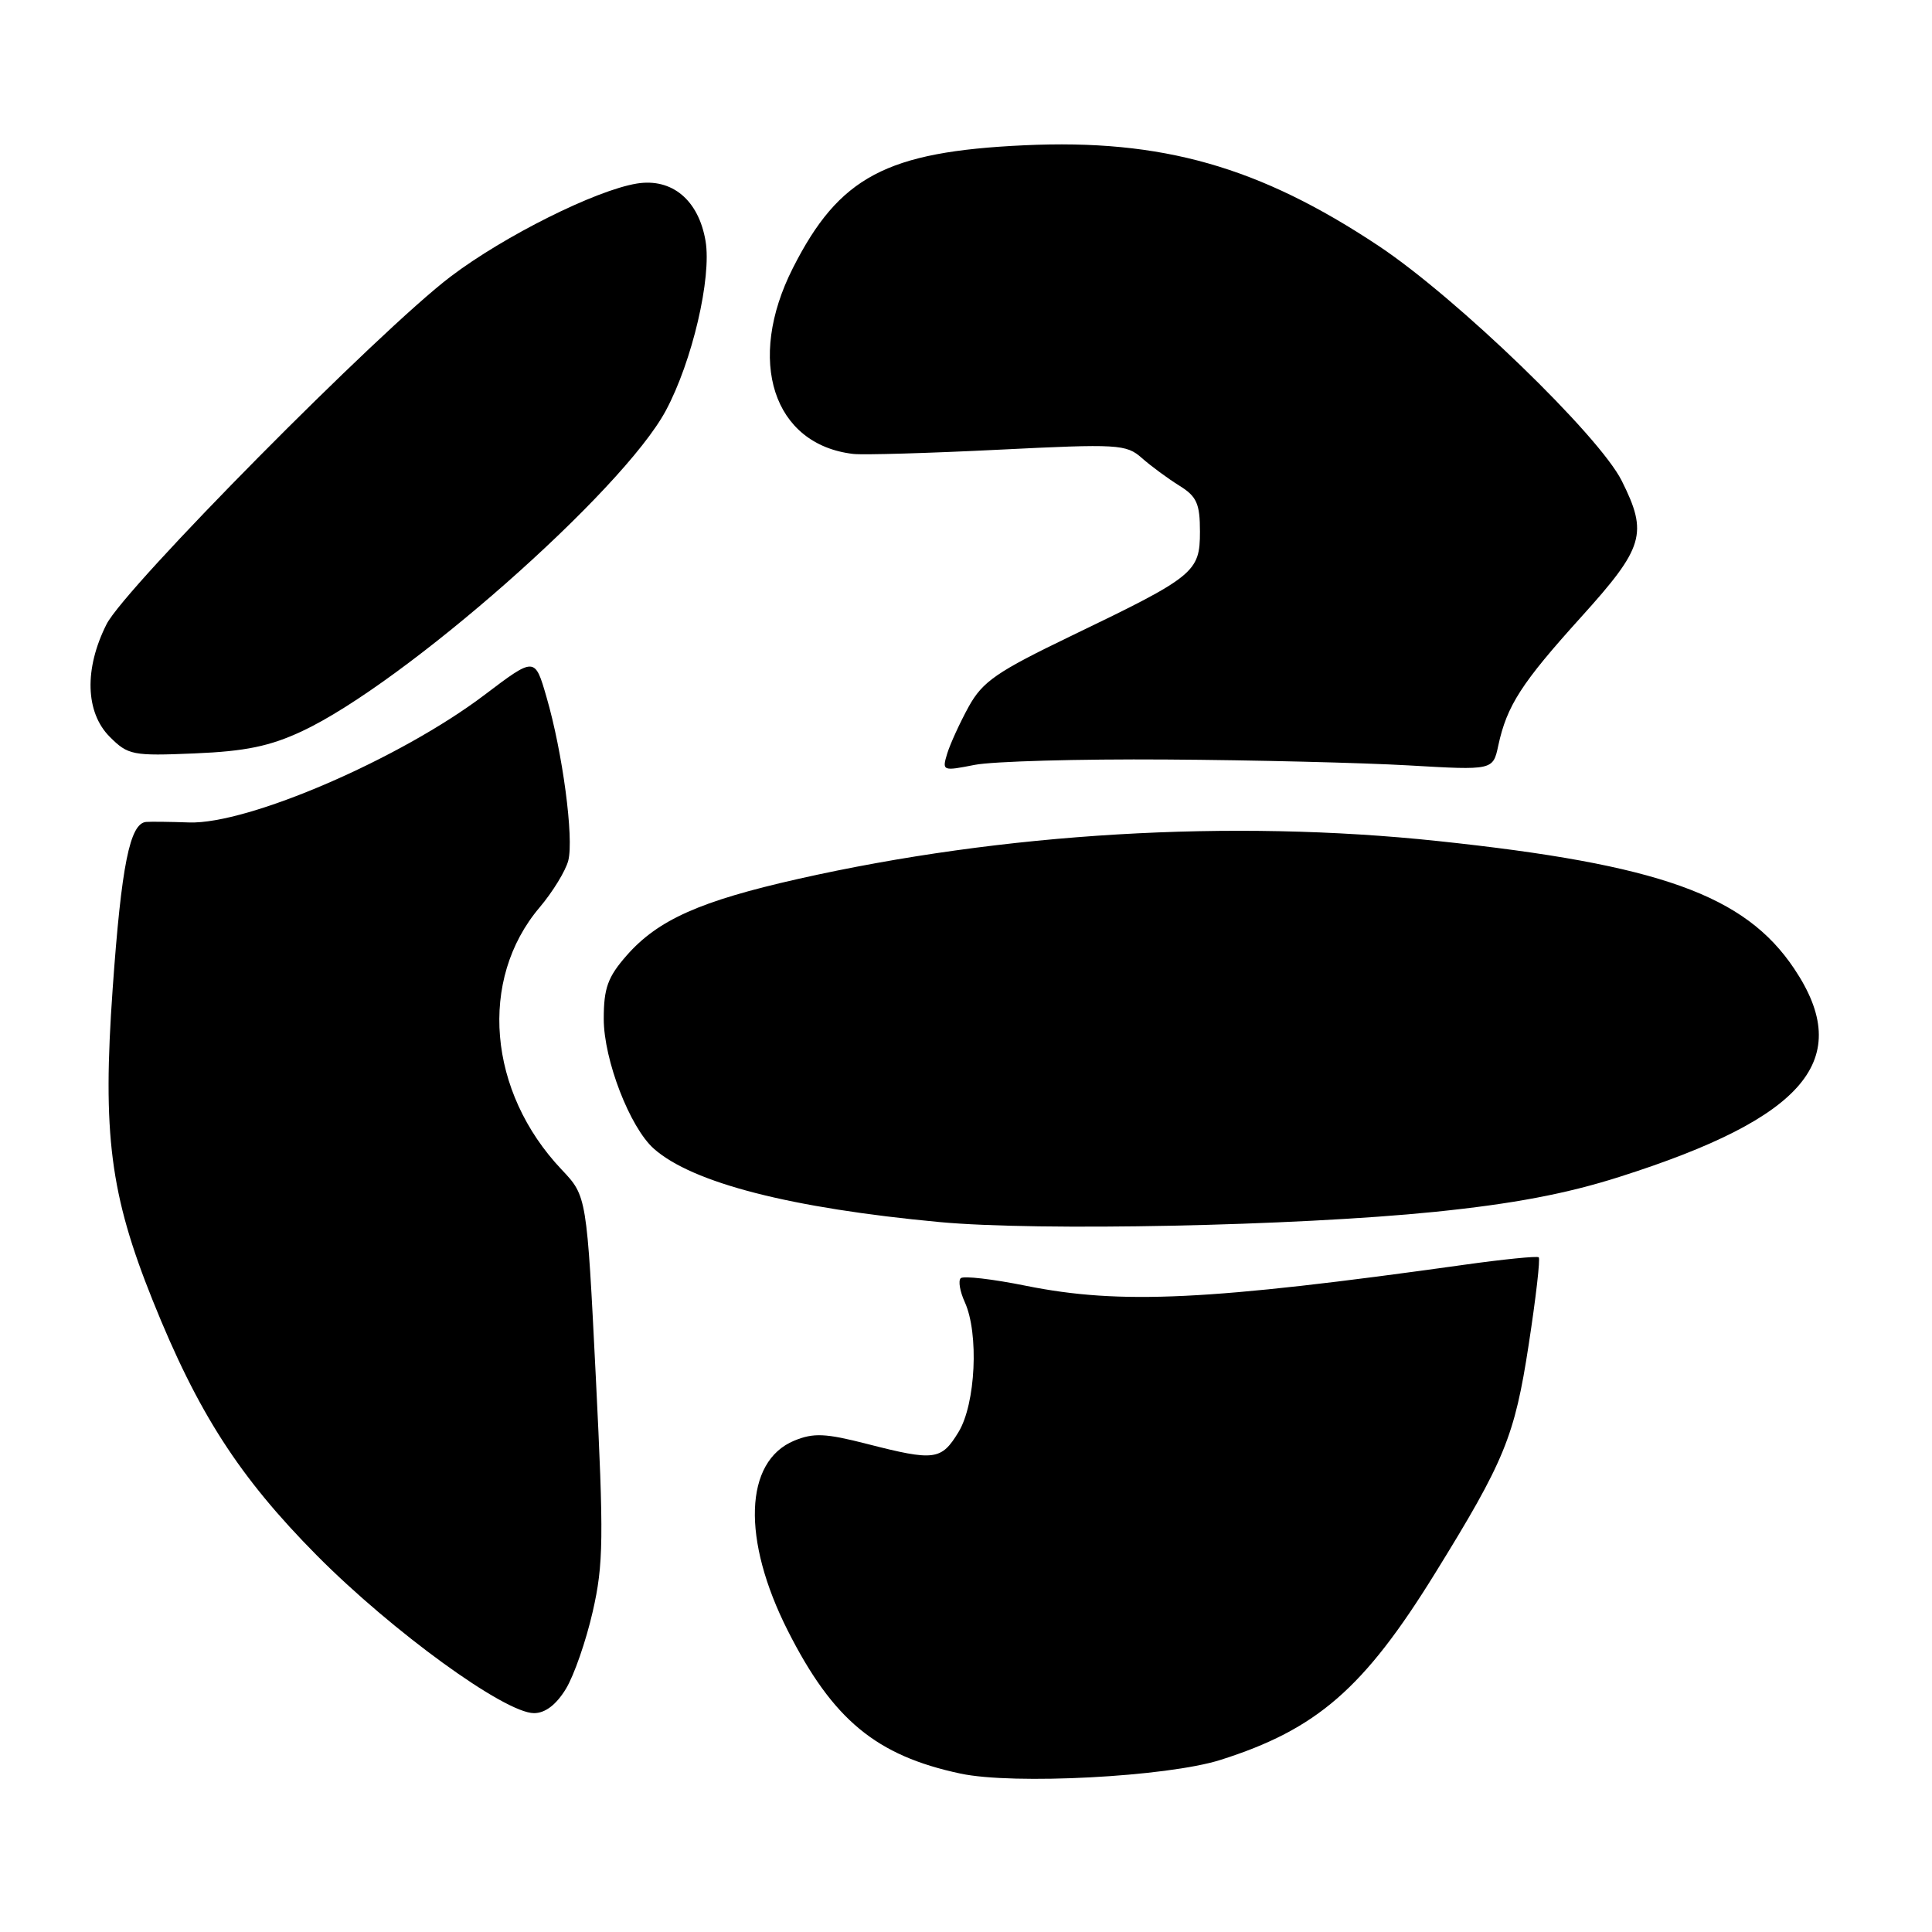 <?xml version="1.0" encoding="UTF-8" standalone="no"?>
<!DOCTYPE svg PUBLIC "-//W3C//DTD SVG 1.1//EN" "http://www.w3.org/Graphics/SVG/1.1/DTD/svg11.dtd" >
<svg xmlns="http://www.w3.org/2000/svg" xmlns:xlink="http://www.w3.org/1999/xlink" version="1.1" viewBox="0 0 256 256">
 <g >
 <path fill="currentColor"
d=" M 161.71 233.20 C 174.49 229.15 180.72 223.74 190.16 208.46 C 199.37 193.57 200.70 190.33 202.56 178.17 C 203.51 172.00 204.11 166.80 203.89 166.60 C 203.68 166.41 199.22 166.86 194.00 167.59 C 160.16 172.33 148.48 172.89 135.98 170.38 C 131.54 169.48 127.64 169.03 127.30 169.37 C 126.95 169.71 127.20 171.14 127.84 172.54 C 129.73 176.70 129.28 186.03 127.01 189.75 C 124.73 193.50 123.83 193.62 114.90 191.33 C 109.37 189.91 107.80 189.84 105.23 190.90 C 98.61 193.65 98.27 203.98 104.39 216.08 C 110.36 227.88 116.09 232.63 127.27 235.01 C 134.29 236.51 154.64 235.44 161.71 233.20 Z  M 74.98 223.79 C 76.06 222.02 77.66 217.41 78.54 213.54 C 79.97 207.30 80.01 203.78 78.95 182.50 C 77.75 158.50 77.75 158.50 74.44 155.00 C 64.64 144.67 63.39 129.80 71.50 120.24 C 73.24 118.18 74.95 115.39 75.30 114.03 C 76.06 111.05 74.55 99.69 72.41 92.35 C 70.87 87.03 70.87 87.03 64.20 92.08 C 53.02 100.54 32.88 109.24 25.06 108.98 C 22.55 108.89 19.99 108.86 19.37 108.91 C 17.21 109.08 16.09 114.62 14.93 131.00 C 13.56 150.26 14.59 158.27 20.24 172.33 C 26.21 187.20 31.69 195.71 41.98 206.10 C 51.96 216.16 66.88 227.00 70.76 227.00 C 72.24 227.00 73.70 225.89 74.98 223.79 Z  M 190.09 160.58 C 200.49 159.52 207.53 158.19 214.59 155.94 C 239.28 148.10 245.78 140.36 237.75 128.37 C 231.22 118.60 219.91 114.55 190.50 111.44 C 163.18 108.54 132.99 110.33 105.77 116.46 C 92.75 119.40 87.19 121.88 83.04 126.60 C 80.53 129.46 80.00 130.93 80.00 135.01 C 80.00 140.43 83.46 149.39 86.64 152.21 C 91.75 156.74 104.79 160.09 124.50 161.93 C 137.56 163.15 171.65 162.45 190.09 160.58 Z  M 154.50 100.64 C 166.05 100.71 180.52 101.07 186.66 101.42 C 197.83 102.07 197.83 102.07 198.53 98.79 C 199.67 93.50 201.60 90.51 209.51 81.76 C 217.85 72.53 218.39 70.70 214.89 63.71 C 211.87 57.68 193.03 39.48 182.70 32.60 C 166.85 22.06 153.96 18.40 135.71 19.25 C 117.44 20.10 111.19 23.42 105.07 35.50 C 98.83 47.80 102.44 58.92 113.07 60.15 C 114.41 60.30 123.06 60.05 132.30 59.59 C 148.17 58.80 149.23 58.86 151.30 60.69 C 152.51 61.76 154.74 63.40 156.25 64.34 C 158.58 65.78 159.00 66.73 159.00 70.45 C 159.00 75.81 158.29 76.39 142.00 84.23 C 132.08 89.01 130.21 90.29 128.36 93.63 C 127.19 95.76 125.91 98.56 125.51 99.85 C 124.81 102.16 124.89 102.19 129.15 101.35 C 131.54 100.88 142.95 100.56 154.50 100.64 Z  M 40.00 96.90 C 53.60 90.54 82.51 65.07 88.23 54.40 C 91.72 47.89 94.31 36.81 93.49 31.94 C 92.57 26.51 89.05 23.57 84.39 24.32 C 78.94 25.21 66.82 31.26 59.72 36.64 C 50.27 43.80 16.58 77.84 14.12 82.71 C 11.14 88.62 11.31 94.40 14.55 97.64 C 16.97 100.06 17.57 100.18 25.80 99.83 C 32.52 99.55 35.75 98.88 40.00 96.90 Z "/>
</g>
</svg>